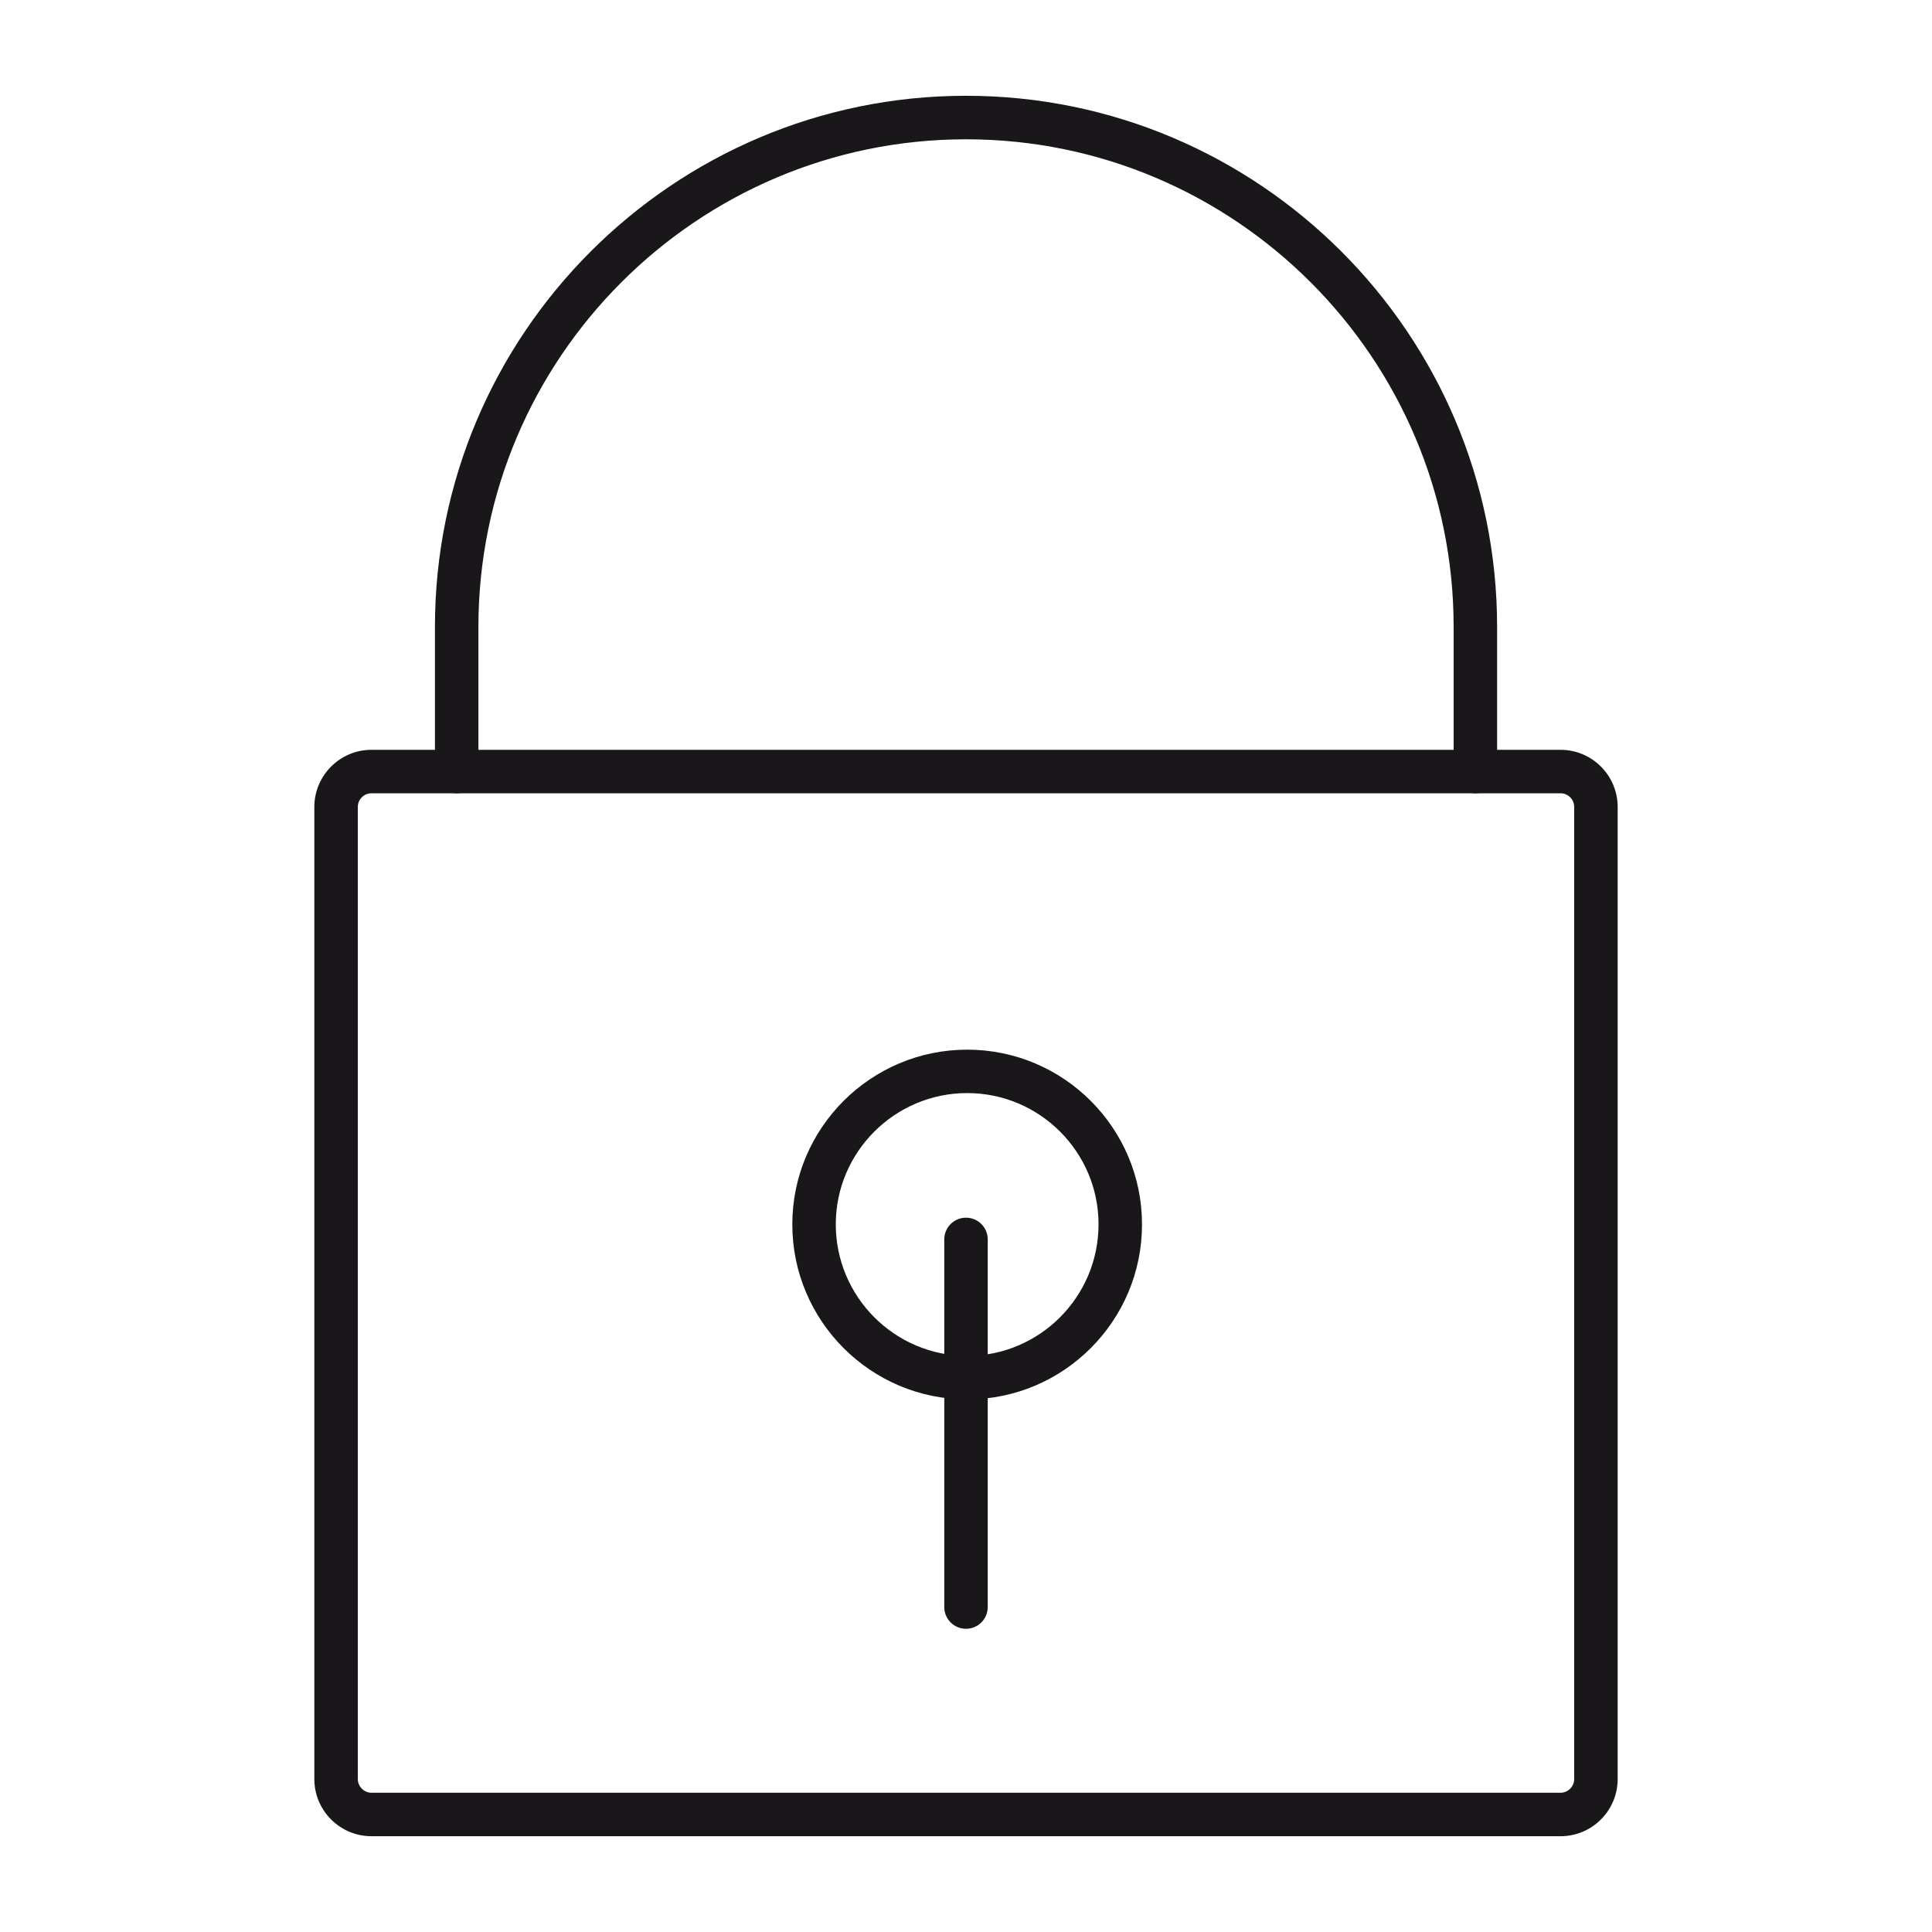 <?xml version="1.0" encoding="utf-8"?>
<!-- Generator: Adobe Illustrator 19.0.0, SVG Export Plug-In . SVG Version: 6.00 Build 0)  -->
<svg version="1.1" id="Livello_1" xmlns="http://www.w3.org/2000/svg" xmlns:xlink="http://www.w3.org/1999/xlink" x="0px" y="0px"
	 viewBox="0 0 40 40" enable-background="new 0 0 40 40" xml:space="preserve">
<g>
	<g>
		<g>
			<g>
				<path fill="#1A171B" d="M32.31,38.017H7.691c-0.652,0-1.183-0.531-1.183-1.183V16.707c0-0.652,0.531-1.183,1.183-1.183H32.31
					c0.652,0,1.182,0.531,1.182,1.183v20.127C33.492,37.486,32.962,38.017,32.31,38.017z M7.691,16.424
					c-0.156,0-0.283,0.127-0.283,0.283v20.127c0,0.154,0.13,0.283,0.283,0.283H32.31c0.153,0,0.282-0.129,0.282-0.283V16.707
					c0-0.156-0.127-0.283-0.282-0.283H7.691z"/>
			</g>
		</g>
		<g>
			<path fill="#1A171B" d="M30.546,16.424c-0.249,0-0.45-0.201-0.45-0.45v-2.994c0-5.567-4.529-10.096-10.096-10.096
				c-5.566,0-10.095,4.529-10.095,10.096v2.994c0,0.249-0.201,0.45-0.45,0.45s-0.45-0.201-0.45-0.45v-2.994
				C9.005,6.916,13.937,1.983,20,1.983c6.064,0,10.996,4.932,10.996,10.996v2.994C30.996,16.222,30.795,16.424,30.546,16.424z"/>
		</g>
	</g>
	<g>
		<g>
			<path fill="#1A171B" d="M20,33.722c-0.249,0-0.45-0.201-0.45-0.45v-7.611c0-0.249,0.201-0.45,0.45-0.45s0.45,0.201,0.45,0.45
				v7.611C20.45,33.521,20.249,33.722,20,33.722z"/>
		</g>
		<g>
			<path fill="#1A171B" d="M20.025,28.973c-1.997,0-3.621-1.625-3.621-3.623c0-1.995,1.624-3.618,3.621-3.618
				c1.996,0,3.619,1.623,3.619,3.618C23.645,27.348,22.021,28.973,20.025,28.973z M20.025,22.631c-1.5,0-2.721,1.22-2.721,2.718
				c0,1.501,1.221,2.723,2.721,2.723c1.499,0,2.719-1.222,2.719-2.723C22.745,23.851,21.525,22.631,20.025,22.631z"/>
		</g>
	</g>
</g>
<g id="Livello_2_2_">
</g>
<g id="New_Symbol_232">
</g>
</svg>
